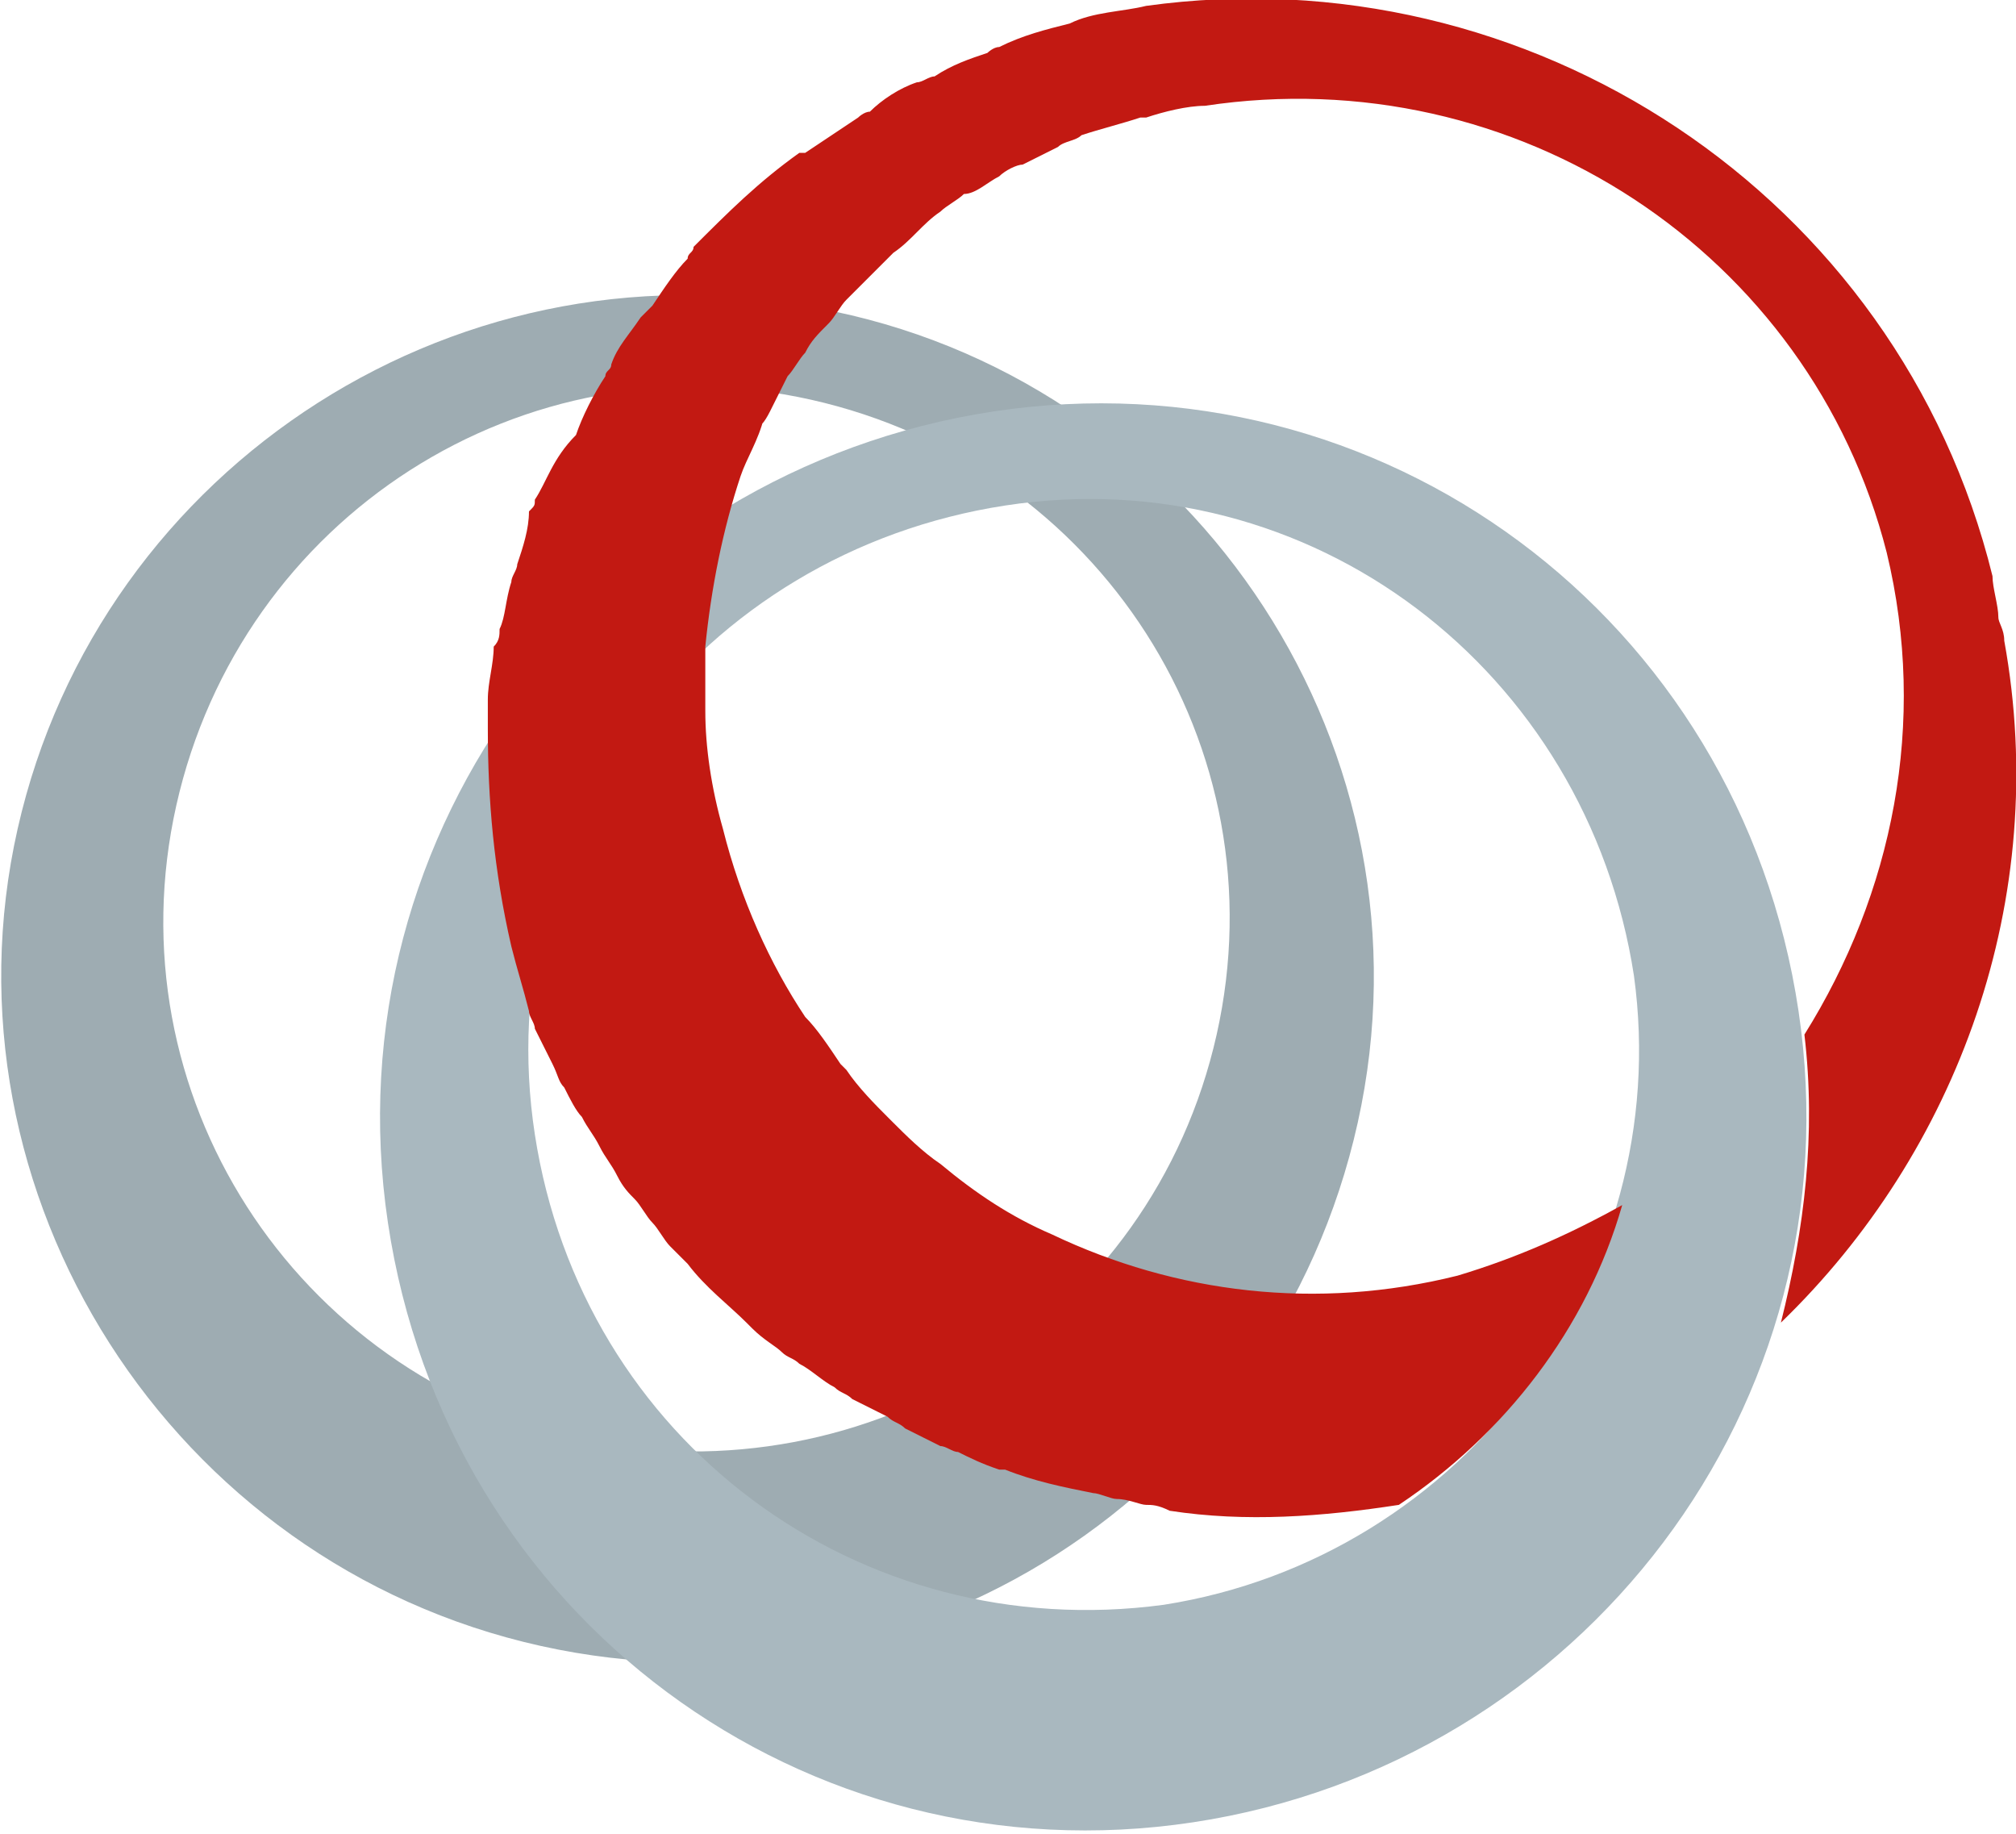 <svg xmlns="http://www.w3.org/2000/svg" width="34.3" height="31.2"><path fill="#9EACB2" d="M14.2 5.3C7.9 3.9 1.7 7.9.3 14.1S2.9 26.6 9.2 28s12.5-2.6 13.9-8.9-2.7-12.5-8.9-13.8zM9.9 24.5C5 23.4 1.9 18.6 3 13.7s5.9-8 10.8-6.9 8 5.9 6.9 10.8-5.9 7.9-10.8 6.9z"/><path fill="#A9B8BF" d="M16.9 7C10.3 8 5.6 14.1 6.6 20.8S13.7 32 20.3 31s11.3-7.1 10.3-13.8S23.5 6 16.9 7zm2.9 20.3c-5.2.7-9.9-2.8-10.7-8s2.8-9.9 8-10.7 9.9 2.8 10.7 8c.7 5.1-2.9 9.9-8 10.7z"/><path fill="#C21912" d="M34.1 10.9s0-.1 0 0c0-.2-.1-.3-.1-.4 0-.2-.1-.5-.1-.7C32.3 3.3 26-.8 19.5.1c-.4.1-.9.1-1.3.3-.4.1-.8.2-1.2.4-.1 0-.2.1-.2.1-.3.1-.6.2-.9.4-.1 0-.2.1-.3.1-.3.1-.6.3-.8.5-.1 0-.2.1-.2.1l-.9.6h-.1c-.7.5-1.2 1-1.8 1.6 0 .1-.1.1-.1.2-.2.2-.4.5-.6.8l-.2.2c-.2.3-.4.5-.5.8 0 .1-.1.1-.1.2-.2.3-.4.7-.5 1-.4.4-.5.8-.7 1.1 0 .1 0 .1-.1.2 0 .3-.1.6-.2.9 0 .1-.1.2-.1.3-.1.3-.1.6-.2.8 0 .1 0 .2-.1.3 0 .3-.1.6-.1.9v.5c0 1.2.1 2.4.4 3.7.1.4.2.7.3 1.1 0 .1.1.2.1.3l.3.6c.1.2.1.3.2.4.1.2.2.4.3.5.1.2.2.3.3.5.1.2.2.3.3.5.1.2.2.3.3.4.1.1.2.3.3.4.1.1.2.3.3.4l.3.3c.3.4.7.7 1 1l.1.1c.2.2.4.3.5.4.1.1.2.1.3.2.2.1.4.3.6.4.1.1.2.1.3.2l.6.3c.1.1.2.1.3.2l.6.3c.1 0 .2.1.3.1.2.1.4.2.7.3h.1c.5.2 1 .3 1.5.4.1 0 .3.1.4.1.2 0 .4.1.5.1.1 0 .2 0 .4.1 1.3.2 2.6.1 3.9-.1 1.8-1.2 3.2-3 3.8-5.1-.9.5-1.8.9-2.8 1.2-2.4.6-4.8.3-6.9-.7-.7-.3-1.3-.7-1.9-1.2-.3-.2-.6-.5-.8-.7l-.1-.1c-.2-.2-.5-.5-.7-.8l-.1-.1c-.2-.3-.4-.6-.6-.8-.6-.9-1.1-2-1.4-3.2-.2-.7-.3-1.4-.3-2V12v-.9-.1c.1-1 .3-2 .6-2.9.1-.3.3-.6.4-1-.1.2 0 .1.1-.1l.3-.6c.1-.1.2-.3.3-.4.1-.2.2-.3.4-.5.1-.1.2-.3.3-.4l.5-.5.3-.3c.3-.2.5-.5.8-.7.1-.1.3-.2.4-.3.2 0 .4-.2.6-.3.1-.1.3-.2.4-.2l.6-.3c.1-.1.3-.1.4-.2.3-.1.7-.2 1-.3h.1c.3-.1.7-.2 1-.2 5.3-.8 10.3 2.5 11.6 7.6.7 2.9.1 5.8-1.4 8.2.2 1.7 0 3.3-.4 4.9 3-2.9 4.6-7.2 3.8-11.6z"/></svg>
